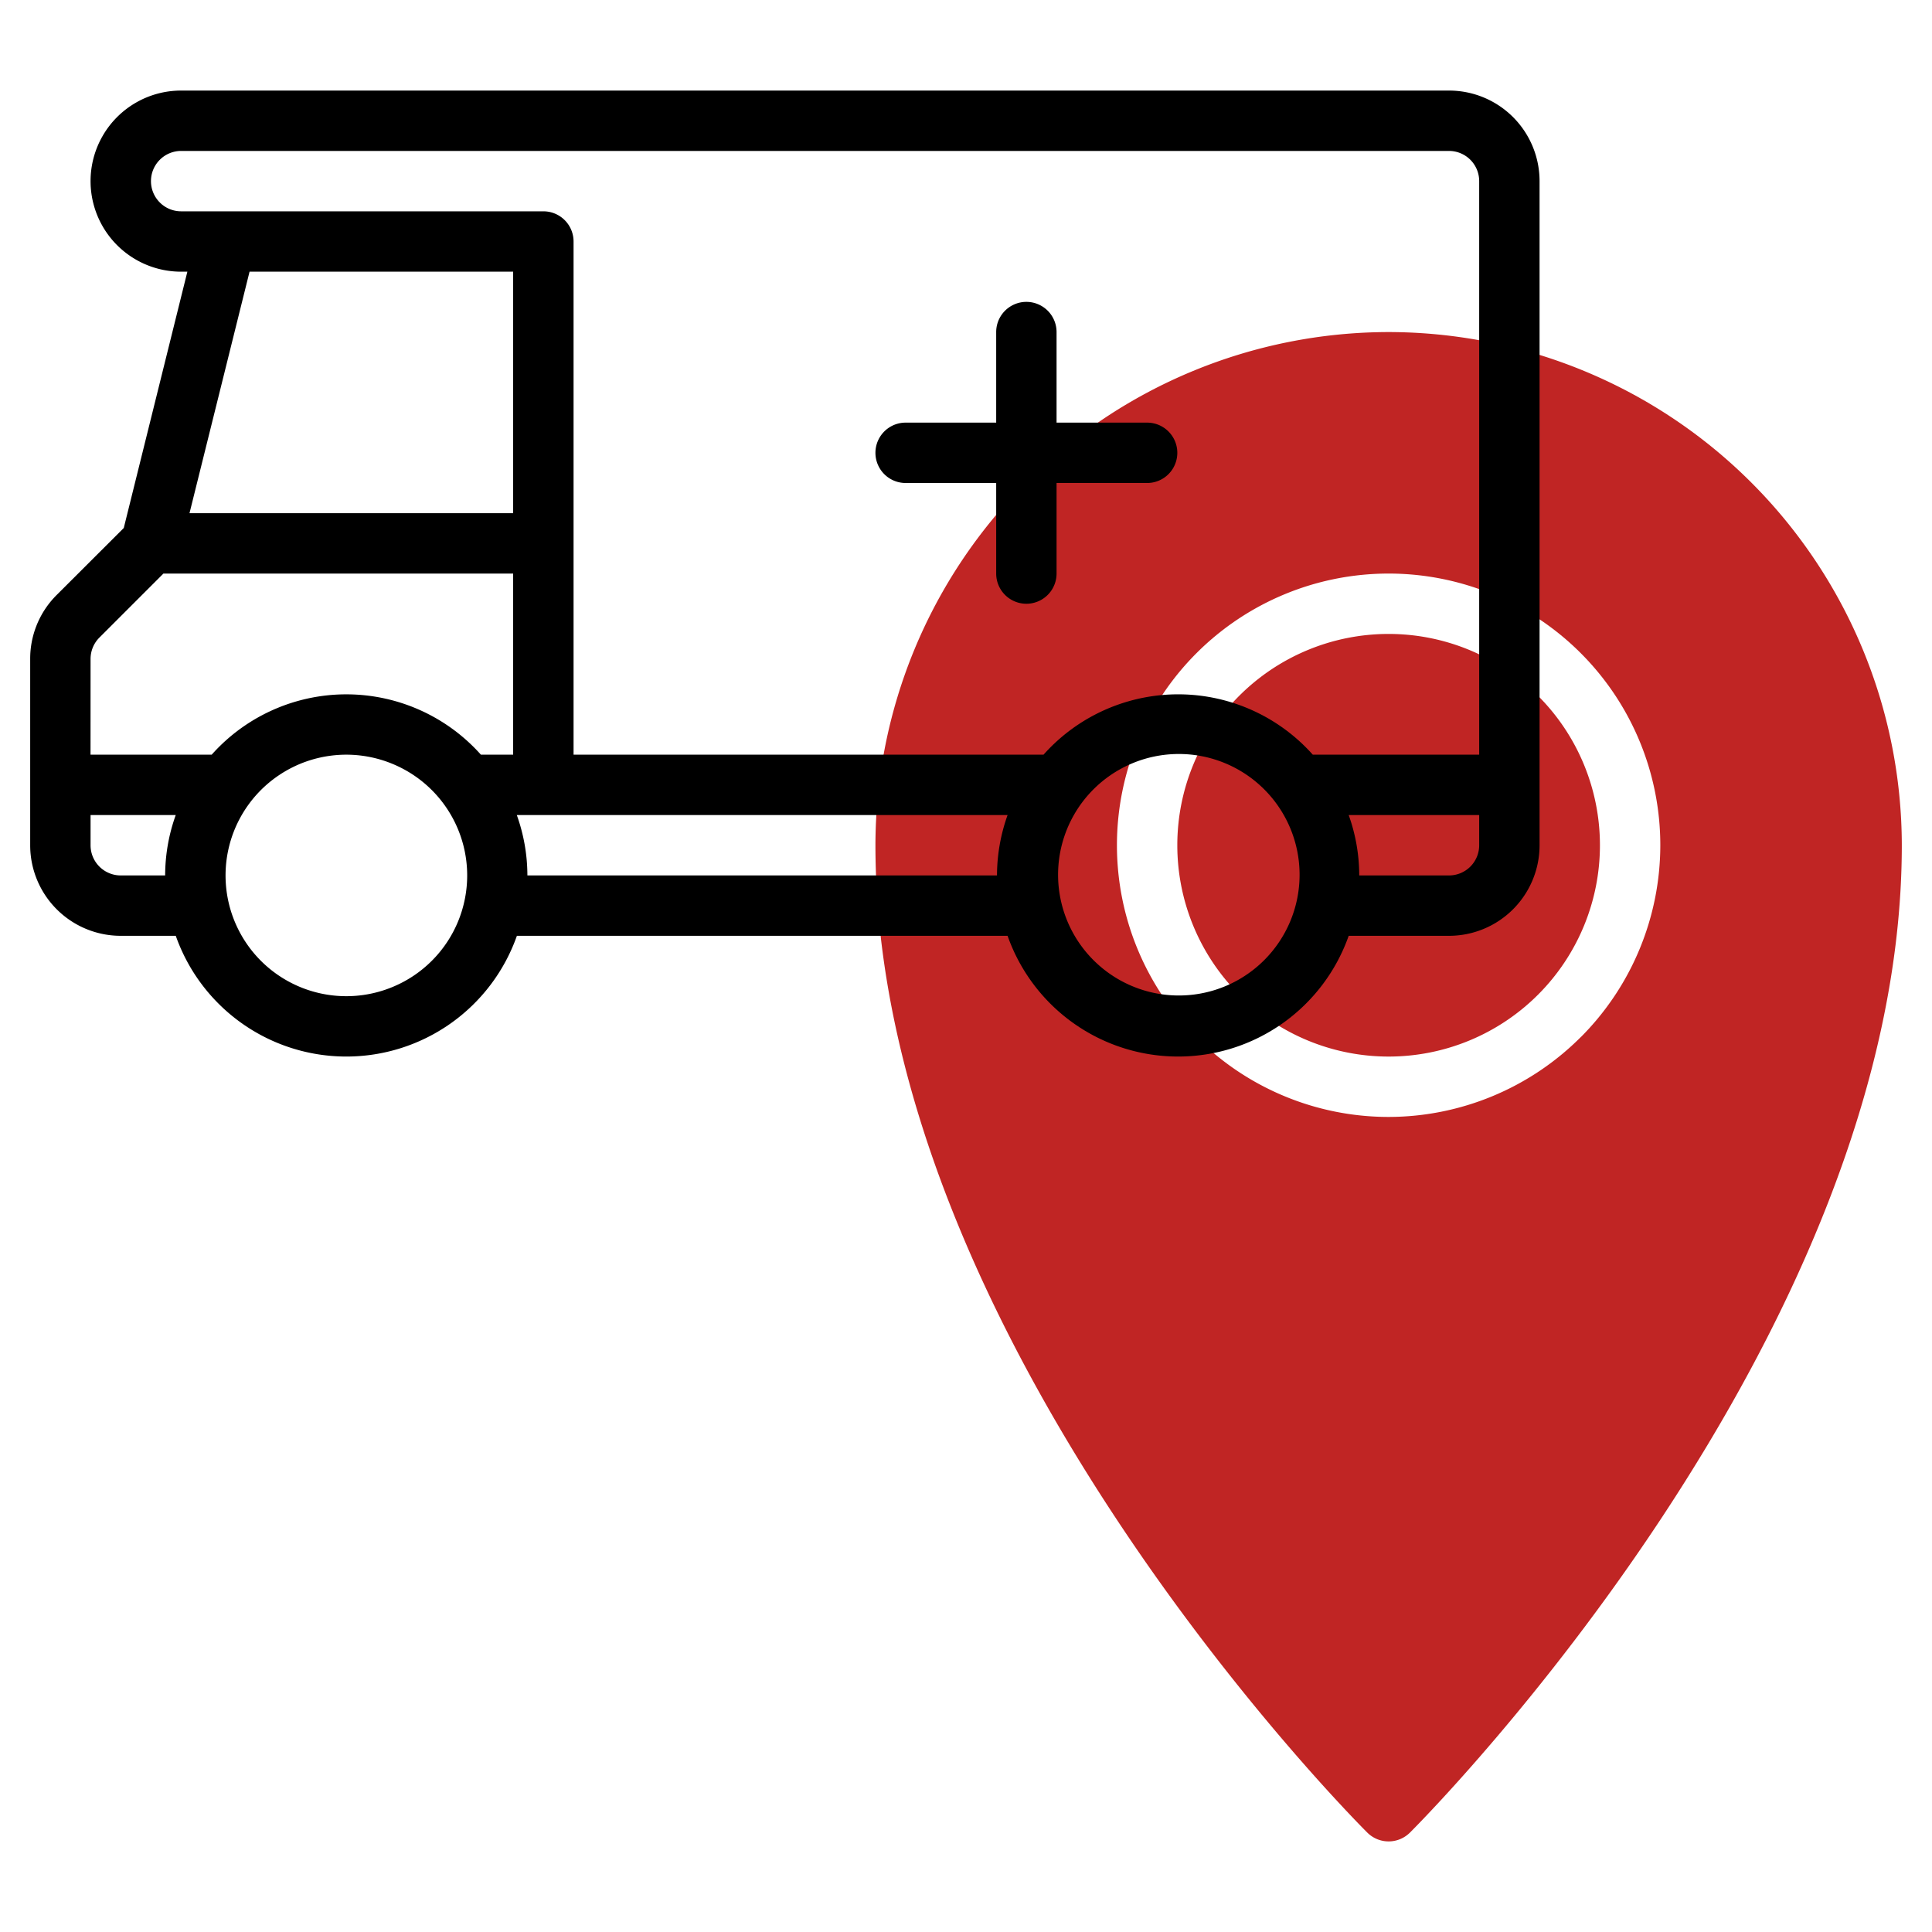 <svg xmlns="http://www.w3.org/2000/svg" width="48" height="48" viewBox="0 0 48 48"><g><g><g/><g><path fill="#c02524" d="M34.5 26.25a5.25 5.25 0 1 0 0-10.5 5.25 5.25 0 0 0 0 10.5z"/></g><g><path fill="#c02524" d="M43.511 11.989A12.764 12.764 0 0 1 47.25 21c0 12.171-11.721 24.032-12.22 24.53a.75.75 0 0 1-1.06 0C33.47 45.031 21.75 33.171 21.75 21A12.764 12.764 0 0 1 34.5 8.25a12.764 12.764 0 0 1 9.011 3.739zm-4.24 13.782A6.758 6.758 0 0 0 41.25 21a6.75 6.75 0 1 0-6.75 6.75 6.758 6.758 0 0 0 4.77-1.98z"/></g><g><path d="M36 2.25a2.25 2.25 0 0 1 2.25 2.25V21A2.25 2.25 0 0 1 36 23.25h-2.492a4.493 4.493 0 0 1-8.475 0H12.842a4.493 4.493 0 0 1-8.475 0H3A2.25 2.25 0 0 1 .75 21v-4.628a2.233 2.233 0 0 1 .66-1.592l1.665-1.662 1.58-6.368H4.5a2.25 2.25 0 1 1 0-4.5zM3.97 5.03c.14.141.331.22.53.22h9a.75.75 0 0 1 .75.75v12.75h11.676a4.48 4.48 0 0 1 6.69 0h4.134V4.5a.75.75 0 0 0-.75-.75H4.5a.75.75 0 0 0-.53 1.28zM6.2 6.75l-1.492 6h8.041v-6zm-3.951 12h3.01a4.48 4.48 0 0 1 6.689 0h.801v-4.5H4.06l-1.59 1.59a.751.751 0 0 0-.22.532zm1.854 3c.001-.511.09-1.019.263-1.5H2.25V21a.75.75 0 0 0 .75.75zm5.648 2.772a2.998 2.998 0 0 0 0-5.544 3 3 0 1 0 0 5.544zM24.77 21.75a4.48 4.48 0 0 1 .263-1.5H12.84c.173.481.262.989.263 1.5zm6.622 2.121a3 3 0 1 0-4.243-4.242 3 3 0 0 0 4.243 4.242zm5.358-3.621h-3.242c.173.481.261.989.262 1.5H36a.75.75 0 0 0 .75-.75z"/></g><g><path d="M22.5 12h2.25v2.25a.75.75 0 0 0 1.5 0V12h2.25a.75.75 0 0 0 0-1.5h-2.25V8.25a.75.75 0 0 0-1.5 0v2.25H22.5a.75.75 0 0 0 0 1.5z"/></g></g></g></svg>